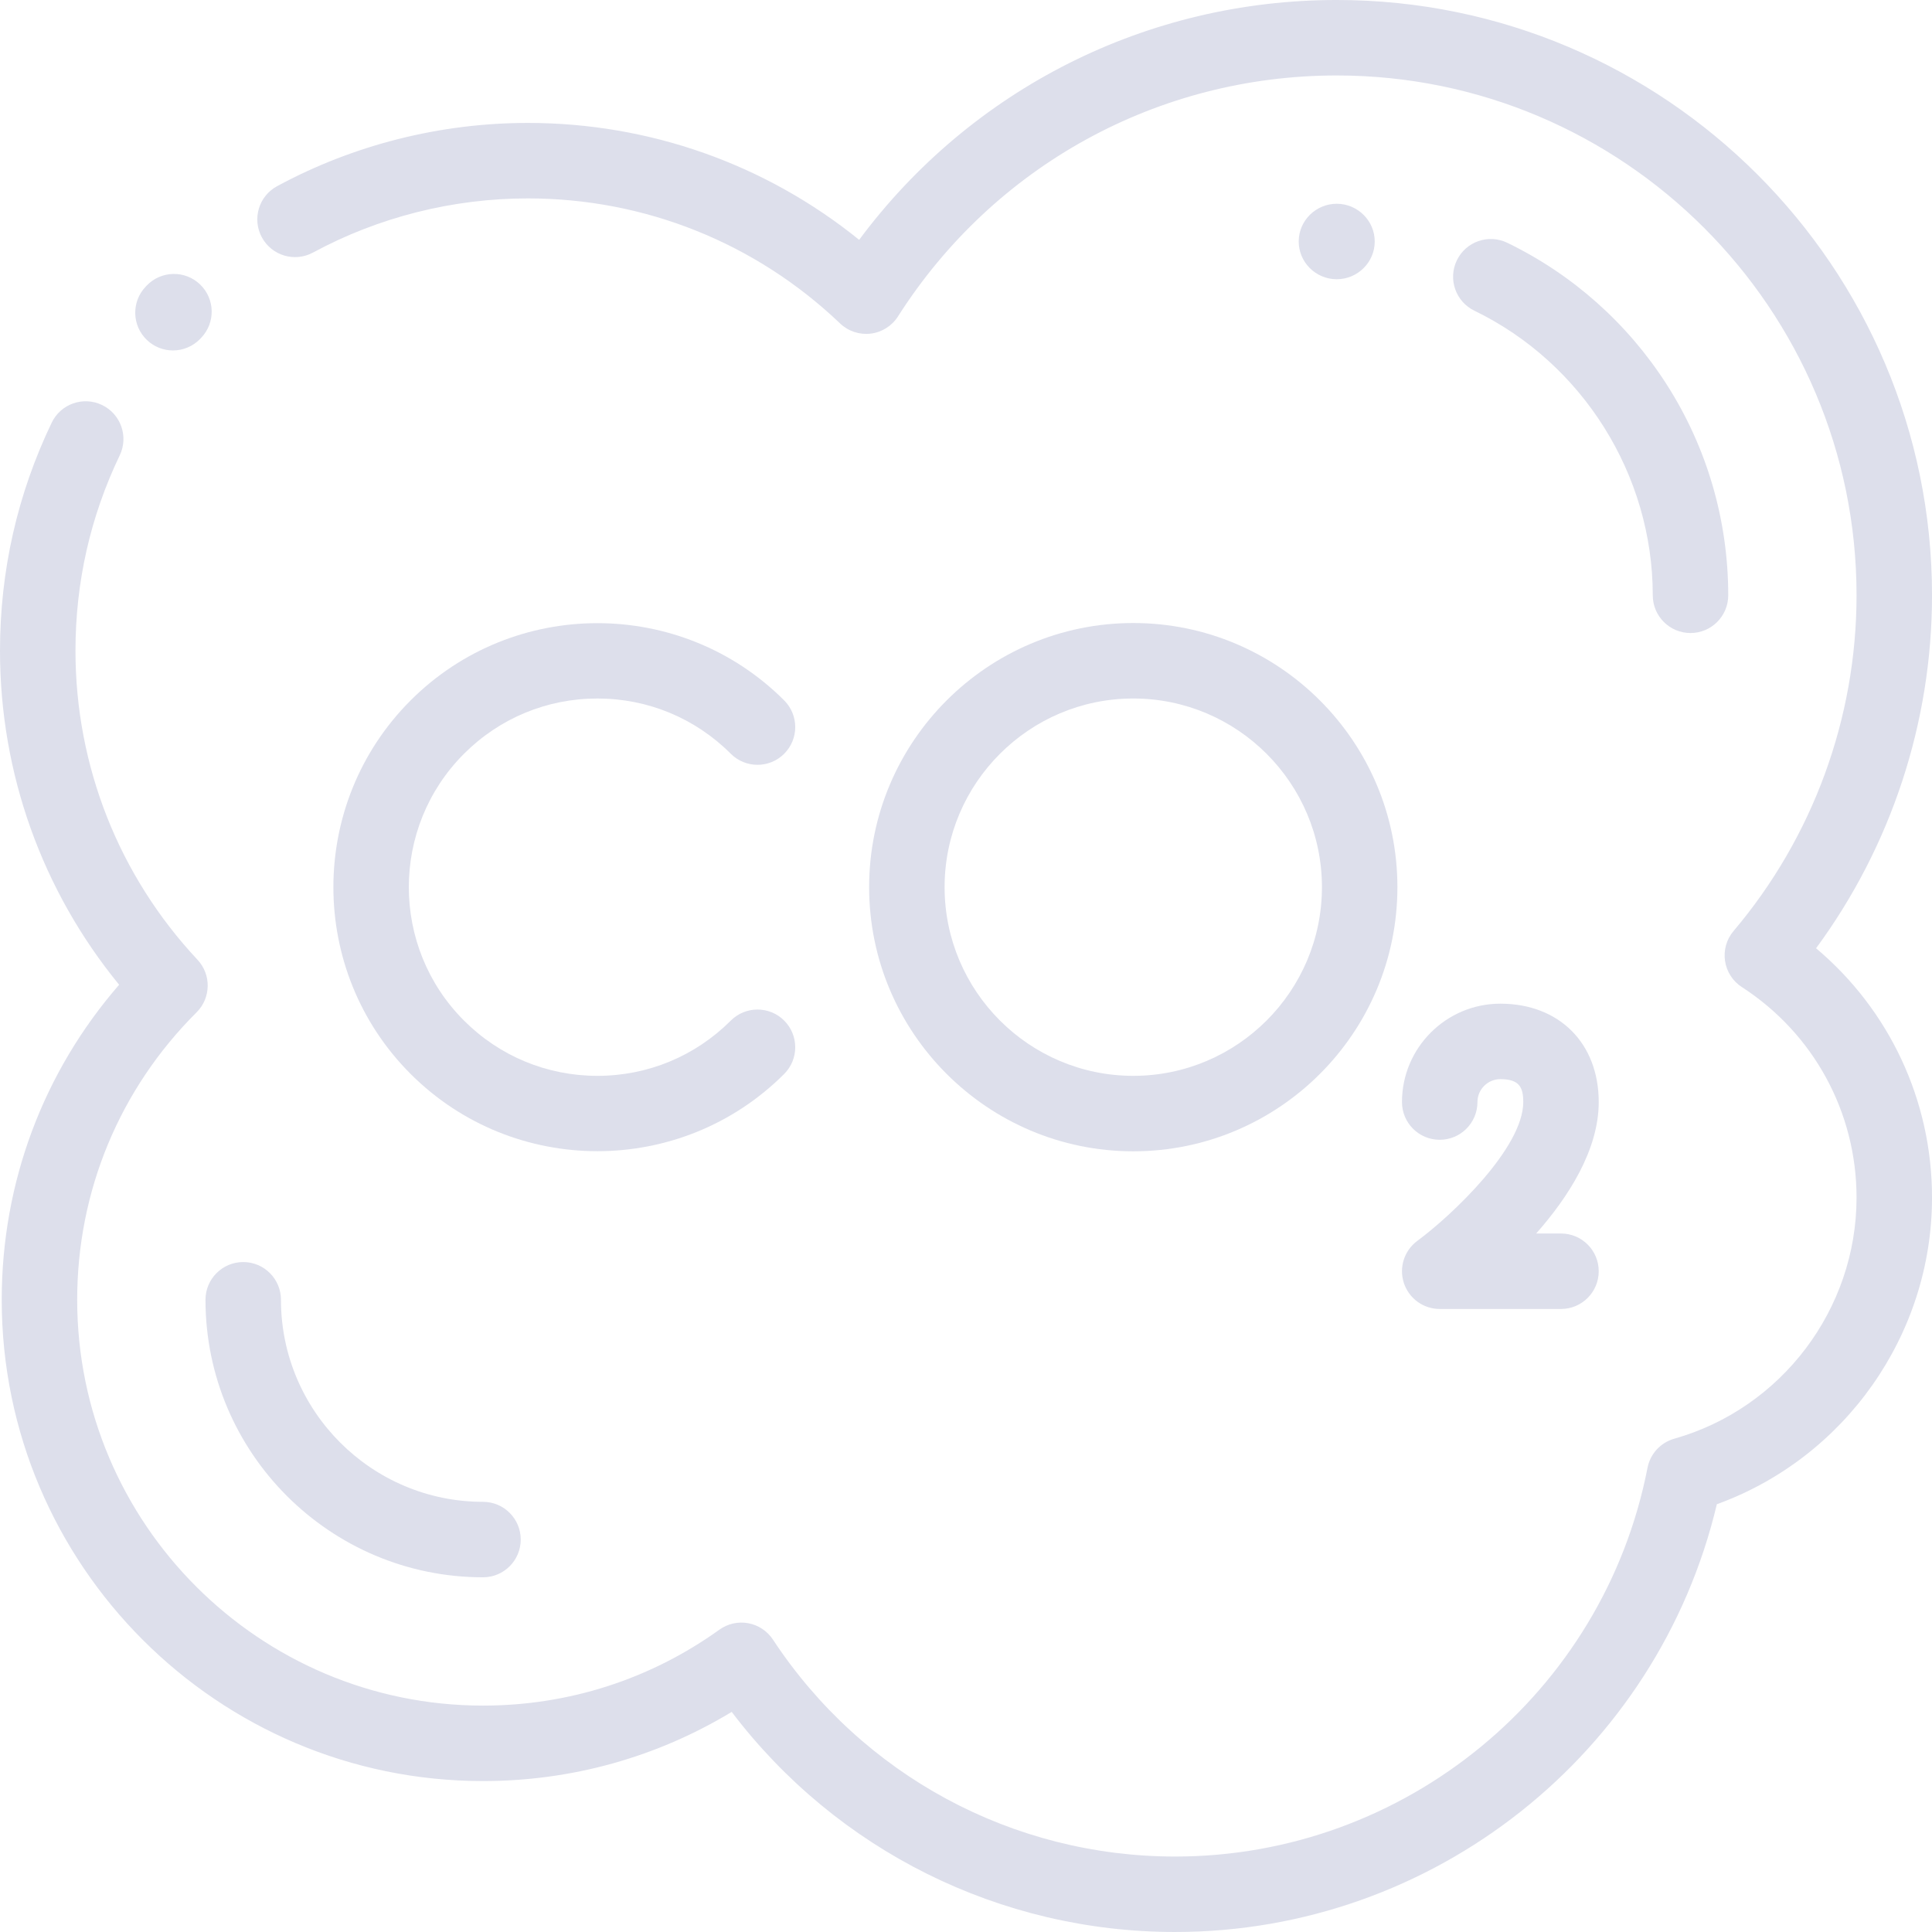 <svg xmlns="http://www.w3.org/2000/svg" height="512" width="512" style=""><rect id="backgroundrect" width="100%" height="100%" x="0" y="0" fill="none" stroke="none"/><g class="currentLayer" style=""><title>Layer 1</title><path d="m45.84 92.871c-2.477 0-4.957-.914-6.895-2.758-4-3.805-4.156-10.137-.348-14.137l.277-.293c3.82-3.988 10.148-4.129 14.141-.312 3.988 3.82 4.129 10.148.309 14.141l-.238.254c-1.965 2.062-4.605 3.105-7.246 3.105zm0 0" id="svg_1" class="" fill="#dddfeb" fill-opacity="1"/><path d="m311.422 512c-46.434 0-89.66-21.629-117.516-58.328-19.848 12.02-42.434 18.328-65.906 18.328-70.328 0-127.543-57.215-127.543-127.543 0-31.008 10.984-60.312 31.113-83.488-20.422-24.945-31.57-56.031-31.57-88.512 0-21.16 4.609-41.496 13.699-60.441 2.387-4.977 8.359-7.082 13.34-4.688 4.98 2.391 7.078 8.363 4.691 13.344-7.785 16.219-11.73 33.641-11.73 51.785 0 30.523 11.488 59.609 32.344 81.895 3.691 3.941 3.582 10.102-.242 13.918-20.406 20.328-31.648 47.387-31.648 76.188.004 59.301 48.246 107.543 107.547 107.543 22.645 0 44.305-6.957 62.645-20.121 2.211-1.59 4.973-2.207 7.648-1.711 2.676.492 5.035 2.059 6.535 4.332 23.711 36.004 63.559 57.5 106.598 57.5 60.91 0 113.555-43.324 125.18-103.02.719-3.699 3.461-6.684 7.09-7.707 28.441-8.051 48.305-34.324 48.305-63.902 0-22.613-11.363-43.469-30.395-55.789-2.414-1.562-4.039-4.086-4.457-6.934-.422-2.844.402-5.73 2.262-7.926 21.016-24.816 32.59-56.41 32.59-88.965 0-75.961-61.797-137.758-137.758-137.758-47.336 0-90.805 23.871-116.273 63.859-1.605 2.523-4.258 4.195-7.23 4.555-2.969.359-5.941-.629-8.105-2.691-22.398-21.375-51.785-33.145-82.754-33.145-19.883 0-39.57 4.961-56.938 14.355-4.859 2.629-10.926.82-13.555-4.039-2.625-4.859-.82-10.926 4.039-13.551 20.281-10.969 43.258-16.766 66.453-16.766 32.227 0 62.992 10.926 87.805 30.98 29.734-40.004 76.234-63.559 126.559-63.559 86.988 0 157.758 70.77 157.758 157.758 0 33.719-10.848 66.547-30.73 93.543 19.414 16.328 30.73 40.32 30.73 66.07 0 36.43-23.16 69.008-57.023 81.266-15.656 66.039-75.094 113.363-143.555 113.363zm0 0" id="svg_2" class="" fill="#dddfeb" fill-opacity="1"/><path d="m354.242 74c-.023 0-.051 0-.074 0-5.516-.043-10.027-4.543-9.996-10.059.031-5.5 4.574-9.941 10.07-9.941h.039c5.516.02 10.047 4.504 10.035 10.02-.008 5.516-4.559 9.98-10.074 9.98zm0 0" id="svg_3" class="" fill="#dddfeb" fill-opacity="1"/><path d="m448 167.758c-5.523 0-10-4.48-10-10 0-31.898-18.559-61.5-47.277-75.422-4.969-2.406-7.047-8.391-4.637-13.359 2.406-4.969 8.391-7.043 13.359-4.637 17.285 8.379 31.898 21.375 42.266 37.586 10.656 16.66 16.289 35.969 16.289 55.832 0 5.52-4.477 10-10 10zm0 0" id="svg_4" class="" fill="#dddfeb" fill-opacity="1"/><path d="m128 418c-40.555 0-73.543-32.992-73.543-73.543 0-5.523 4.477-10 10-10 5.523 0 10 4.477 10 10 0 29.523 24.02 53.543 53.543 53.543 5.523 0 10 4.477 10 10s-4.477 10-10 10zm0 0" id="svg_5" class="" fill="#dddfeb" fill-opacity="1"/><path d="m300.328 305.109c-38.598 0-70-31.402-70-70s31.402-70 70-70c38.602 0 70 31.402 70 70s-31.398 70-70 70zm0-120c-27.566 0-50 22.43-50 50s22.434 50 50 50c27.57 0 50-22.43 50-50s-22.43-50-50-50zm0 0" id="svg_6" class="" fill="#dddfeb" fill-opacity="1"/><path d="m158.316 305.078c-17.922 0-35.848-6.824-49.496-20.469-27.293-27.293-27.293-71.703 0-98.996 27.293-27.293 71.703-27.293 98.996 0 3.906 3.906 3.906 10.238 0 14.145-3.906 3.902-10.238 3.902-14.145 0-9.441-9.445-22-14.648-35.355-14.648-13.352 0-25.91 5.203-35.352 14.648-19.496 19.492-19.496 51.215 0 70.707 9.441 9.445 22 14.645 35.352 14.645 13.355 0 25.914-5.199 35.355-14.645 3.906-3.902 10.238-3.902 14.145 0 3.906 3.906 3.906 10.238 0 14.145-13.648 13.645-31.574 20.469-49.5 20.469zm0 0" id="svg_7" class="" fill="#dddfeb" fill-opacity="1"/><path d="m413.684 346.891h-32.145c-4.32 0-8.152-2.777-9.5-6.883-1.348-4.105.098-8.613 3.578-11.176 9.152-6.758 28.062-24.645 28.062-36.777 0-3.844-.992-6.07-6.07-6.07-3.344 0-6.07 2.723-6.07 6.07 0 5.523-4.477 10-10 10-5.52 0-10-4.477-10-10 0-14.375 11.695-26.07 26.07-26.07 15.594 0 26.07 10.477 26.07 26.07 0 12.691-8.035 25.168-16.574 34.836h6.574c5.523 0 10 4.477 10 10s-4.477 10-9.996 10zm0 0" id="svg_8" class="" fill="#dddfeb" fill-opacity="1"/></g></svg>